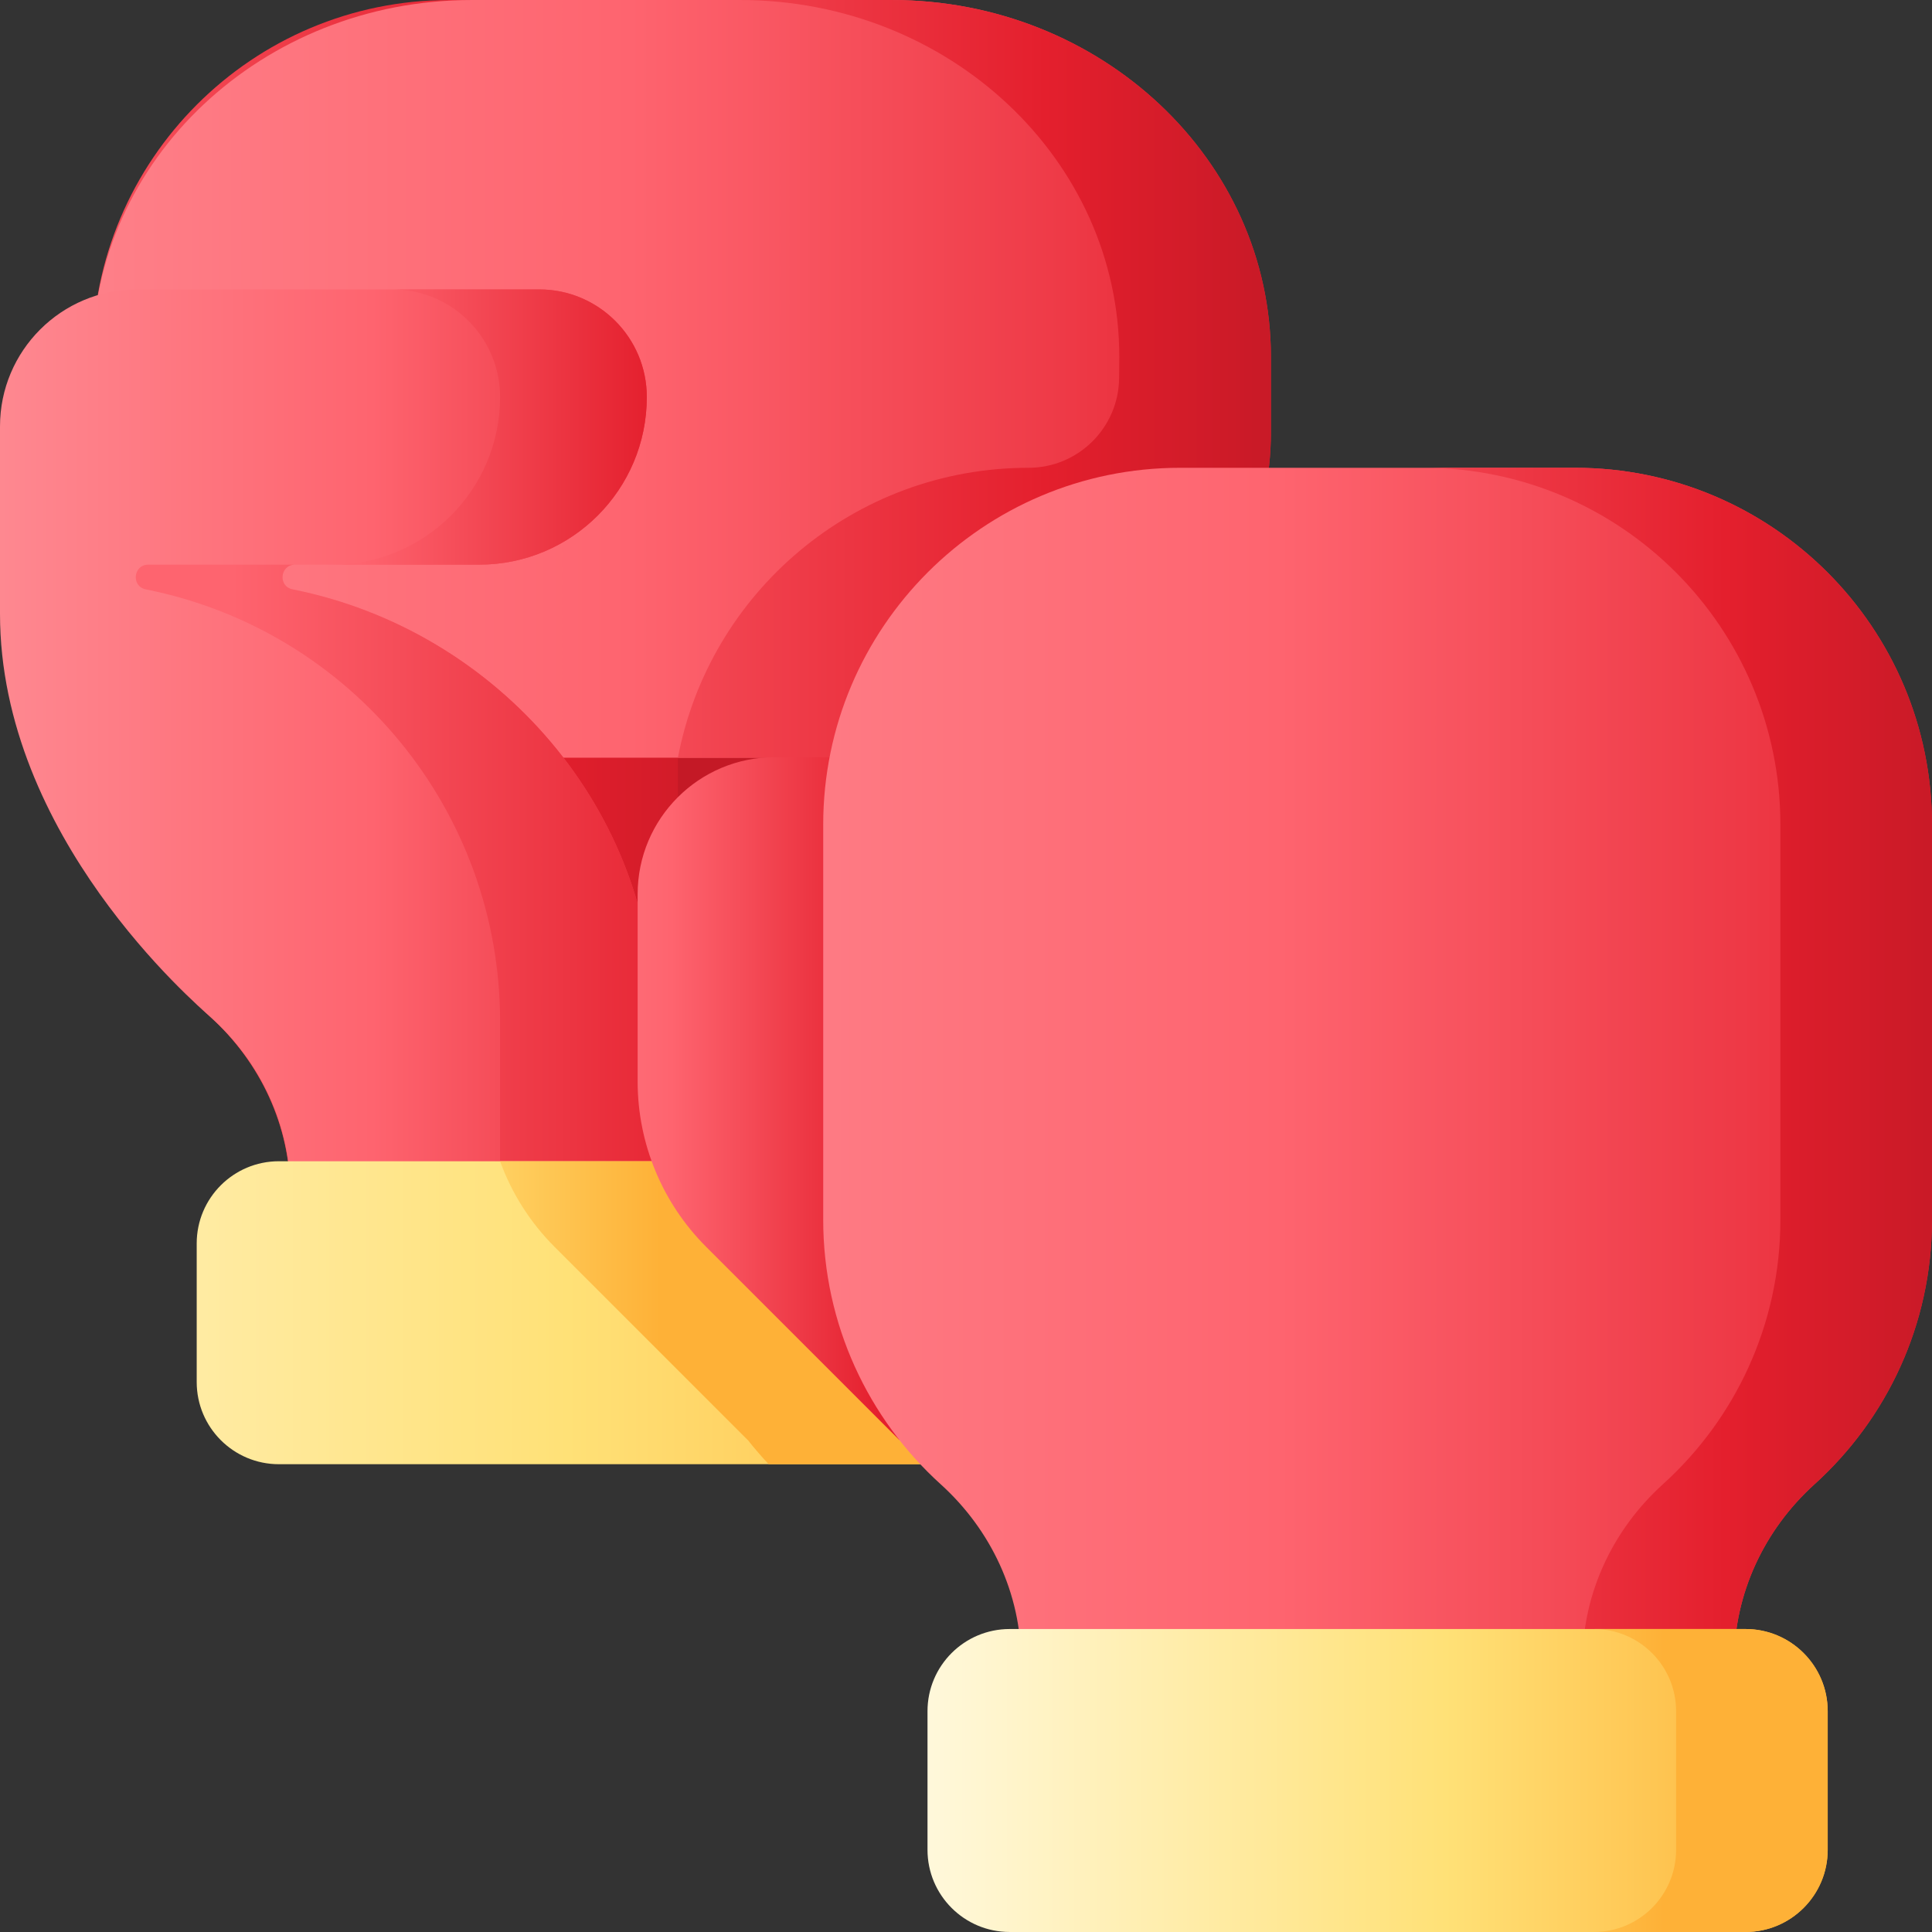 <svg id="Capa_1" enable-background="new 0 0 510.005 510.005" height="512" viewBox="0 0 510.005 510.005" width="512" xmlns="http://www.w3.org/2000/svg" xmlns:xlink="http://www.w3.org/1999/xlink"><rect x="0" y="0" width="510.005" height="510.005" fill="#333333" stroke="none"/><linearGradient id="lg1"><stop offset="0" stop-color="#fe646f"/><stop offset=".704" stop-color="#e41f2d"/><stop offset="1" stop-color="#c41926"/></linearGradient><linearGradient id="SVGID_1_" gradientUnits="userSpaceOnUse" x1="-21.498" x2="208.916" xlink:href="#lg1" y1="157.812" y2="157.812"/><linearGradient id="SVGID_2_" gradientUnits="userSpaceOnUse" x1="154.002" x2="171.221" y1="208.943" y2="208.943"><stop offset="0" stop-color="#c41926"/><stop offset="1" stop-color="#c41926"/></linearGradient><linearGradient id="lg2"><stop offset="0" stop-color="#fe99a0"/><stop offset=".593" stop-color="#fe646f"/><stop offset="1" stop-color="#e41f2d"/></linearGradient><linearGradient id="SVGID_3_" gradientUnits="userSpaceOnUse" x1="-105.956" x2="353.31" xlink:href="#lg2" y1="100.007" y2="100.007"/><linearGradient id="SVGID_4_" gradientUnits="userSpaceOnUse" x1="113.366" x2="344.459" xlink:href="#lg1" y1="100.007" y2="100.007"/><linearGradient id="SVGID_5_" gradientUnits="userSpaceOnUse" x1="-46.497" x2="197.669" xlink:href="#lg2" y1="196.011" y2="196.011"/><linearGradient id="SVGID_6_" gradientUnits="userSpaceOnUse" x1="61.375" x2="245.062" xlink:href="#lg1" y1="232.341" y2="232.341"/><linearGradient id="SVGID_7_" gradientUnits="userSpaceOnUse" x1="95.002" x2="204.556" xlink:href="#lg1" y1="112.729" y2="112.729"/><linearGradient id="lg3"><stop offset="0" stop-color="#fff9df"/><stop offset=".593" stop-color="#ffe177"/><stop offset="1" stop-color="#feb137"/></linearGradient><linearGradient id="SVGID_8_" gradientUnits="userSpaceOnUse" x1="-82.14" x2="308.822" xlink:href="#lg3" y1="346.53" y2="346.53"/><linearGradient id="SVGID_9_" gradientUnits="userSpaceOnUse" x1="14.002" x2="174.255" xlink:href="#lg3" y1="346.53" y2="346.53"/><linearGradient id="SVGID_10_" gradientUnits="userSpaceOnUse" x1="97.002" x2="232.343" xlink:href="#lg2" y1="290.013" y2="290.013"/><linearGradient id="SVGID_11_" gradientUnits="userSpaceOnUse" x1="52.179" x2="533.73" xlink:href="#lg2" y1="281.296" y2="281.296"/><linearGradient id="SVGID_12_" gradientUnits="userSpaceOnUse" x1="300.031" x2="520.886" xlink:href="#lg1" y1="281.296" y2="281.296"/><linearGradient id="SVGID_13_" gradientUnits="userSpaceOnUse" x1="239.067" x2="479.285" xlink:href="#lg3" y1="470.014" y2="470.014"/><linearGradient id="SVGID_14_" gradientUnits="userSpaceOnUse" x1="282.002" x2="439.082" xlink:href="#lg3" y1="470.014" y2="470.014"/><g><g><path d="m222.871.002h-104.256c-52.036 0-94.22 42.184-94.22 94.22v104.256c0 27.709 11.968 52.614 31.012 69.848 13.309 12.044 21.222 28.923 21.222 46.872v.423h188.228v-.423c0-17.95 7.913-34.828 21.222-46.872 19.044-17.235 31.012-42.139 31.012-69.848v-104.256c0-52.036-42.184-94.22-94.22-94.22z" fill="url(#SVGID_1_)"/><path d="m178.956 200.011v17.991h45.046v-18.119z" fill="url(#SVGID_2_)"/><path d="m335.494 114.1v-19.878c0-52.036-44.836-94.22-100.144-94.22h-110.811c-55.308 0-100.144 42.184-100.144 94.22v19.878c0 47.447 40.882 85.911 91.312 85.911h128.474c50.431 0 91.313-38.464 91.313-85.911z" fill="url(#SVGID_3_)"/><path d="m235.35.002h-40.02c55.308 0 100.144 42.184 100.144 94.22 0 0-.016 2.28-.049 5.574-.129 13.117-10.798 23.69-23.916 23.69-45.987 0-84.272 32.948-92.553 76.525h65.226c50.43 0 91.312-38.464 91.312-85.911v-19.878c0-52.036-44.836-94.22-100.144-94.22z" fill="url(#SVGID_4_)"/><path d="m77.225 155.58c-3.901-.777-3.335-6.521.643-6.521h48.624c24.439 0 44.251-19.812 44.251-44.251 0-15.69-12.719-28.409-28.409-28.409h-97.834-8.339c-19.971 0-36.161 16.19-36.161 36.161v49.463c0 58.704 51.589 102.872 55.636 106.511 13.183 11.853 20.993 28.54 20.993 46.268v.821h96.114v-46.051c0-55.437-41.15-103.158-95.518-113.992z" fill="url(#SVGID_5_)"/><g><path d="m77.225 155.58c-3.901-.777-3.335-6.521.643-6.521h-38.736c-3.978 0-4.545 5.744-.643 6.521 54.368 10.834 93.518 58.555 93.518 113.992v46.051h40.736v-46.051c0-55.437-41.15-103.158-95.518-113.992z" fill="url(#SVGID_6_)"/><path d="m142.334 76.399h-38.736c15.69 0 28.409 12.719 28.409 28.409 0 24.439-19.812 44.251-44.251 44.251h38.736c24.439 0 44.251-19.812 44.251-44.251 0-15.69-12.719-28.409-28.409-28.409z" fill="url(#SVGID_7_)"/></g><path d="m267.865 386.519h-194.244c-11.982 0-21.695-9.713-21.695-21.695v-36.587c0-11.982 9.713-21.695 21.695-21.695h194.244c11.982 0 21.695 9.713 21.695 21.695v36.587c0 11.982-9.713 21.695-21.695 21.695z" fill="url(#SVGID_8_)"/><path d="m289.56 364.824v-36.587c0-11.982-9.713-21.695-21.695-21.695h-135.858c3.05 8.405 7.915 16.13 14.359 22.573l51.028 51.028v-.033c1.745 2.22 3.593 4.354 5.525 6.408h64.946c11.982.001 21.695-9.712 21.695-21.694z" fill="url(#SVGID_9_)"/></g><g><path d="m237.414 380.143-51.028-51.028c-11.566-11.566-18.063-27.252-18.063-43.609v-49.463c0-19.971 16.19-36.161 36.161-36.161h32.931v180.261z" fill="url(#SVGID_10_)"/><path d="m415.785 123.486h-104.256c-52.036 0-94.22 42.184-94.22 94.22v104.256c0 27.709 11.968 52.614 31.012 69.848 13.309 12.044 21.222 28.923 21.222 46.872v.423h188.228v-.423c0-17.95 7.913-34.828 21.222-46.872 19.044-17.235 31.012-42.139 31.012-69.848v-104.256c0-52.036-42.184-94.22-94.22-94.22z" fill="url(#SVGID_11_)"/><path d="m415.785 123.486h-40.02c52.036 0 94.22 42.184 94.22 94.22v104.256c0 27.709-11.968 52.614-31.012 69.848-13.309 12.044-21.222 28.922-21.222 46.872v.423h40.02v-.423c0-17.95 7.913-34.828 21.222-46.872 19.044-17.235 31.012-42.139 31.012-69.848v-104.256c0-52.036-42.184-94.22-94.22-94.22z" fill="url(#SVGID_12_)"/><path d="m460.779 510.002h-194.244c-11.982 0-21.695-9.713-21.695-21.695v-36.587c0-11.982 9.713-21.695 21.695-21.695h194.244c11.982 0 21.695 9.713 21.695 21.695v36.587c0 11.982-9.713 21.695-21.695 21.695z" fill="url(#SVGID_13_)"/><path d="m460.779 430.025h-40.02c11.982 0 21.695 9.713 21.695 21.695v36.587c0 11.982-9.713 21.695-21.695 21.695h40.02c11.982 0 21.695-9.713 21.695-21.695v-36.587c0-11.981-9.713-21.695-21.695-21.695z" fill="url(#SVGID_14_)"/></g></g></svg>